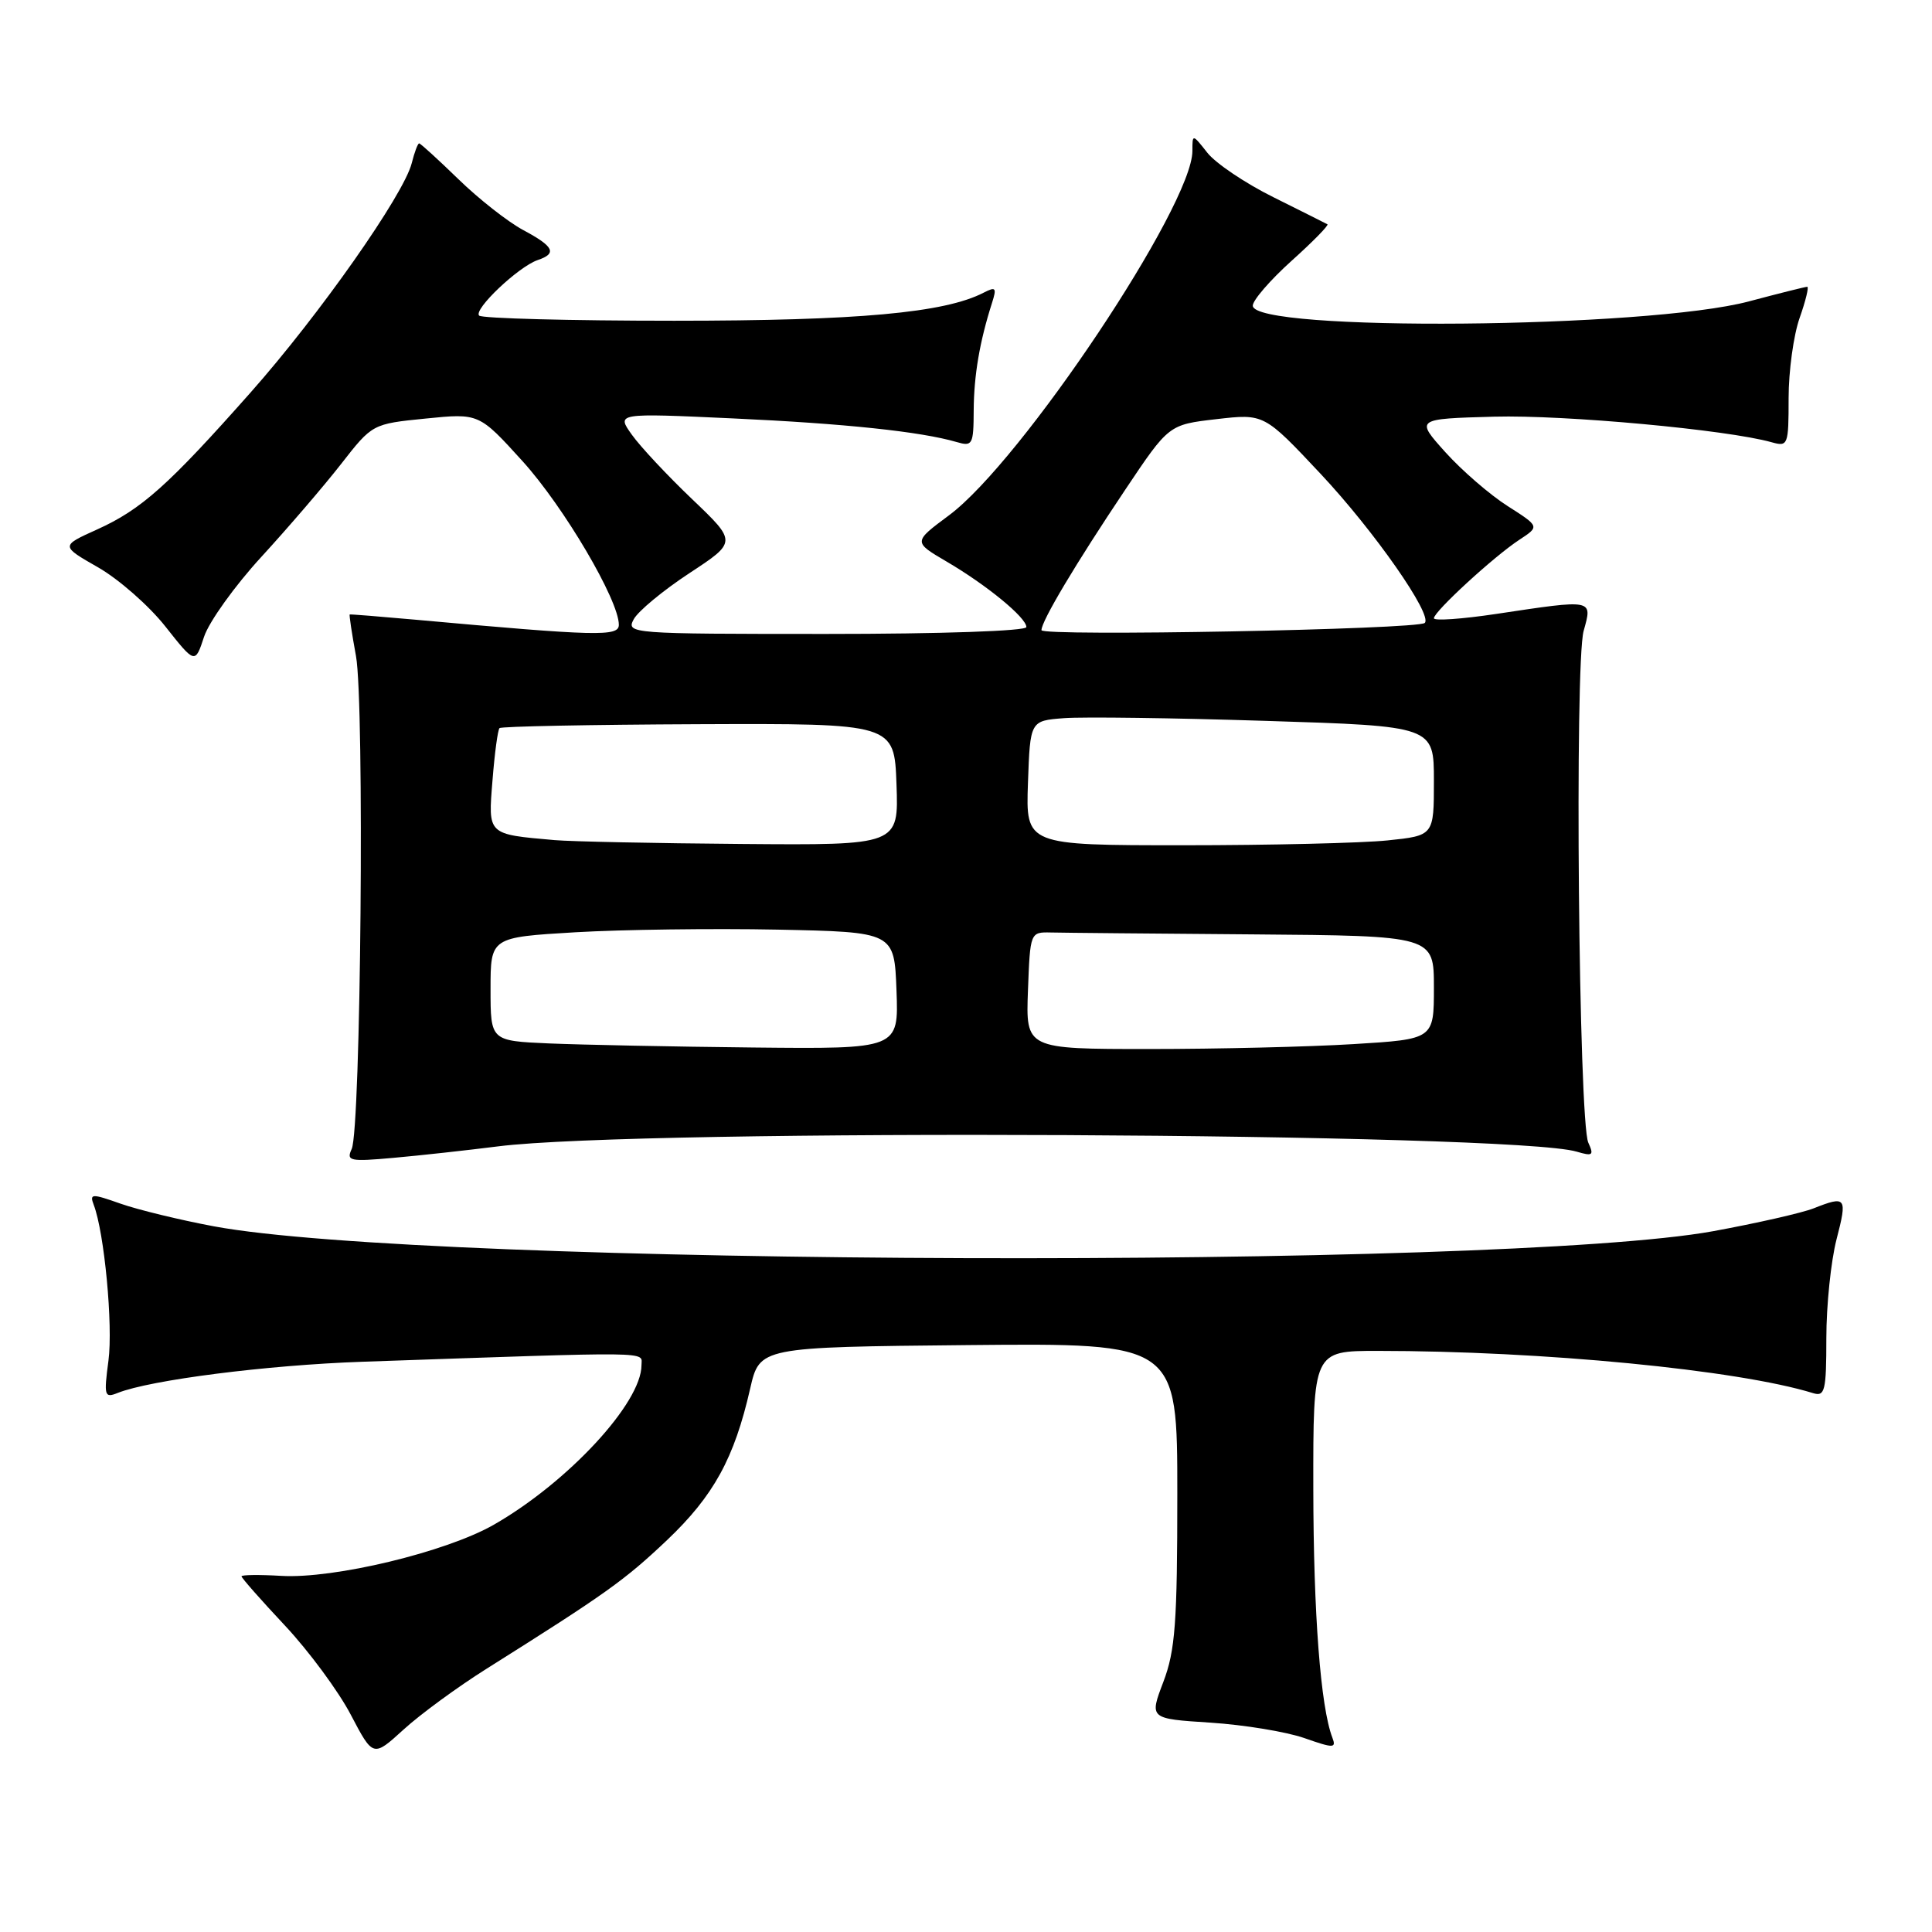<?xml version="1.0" encoding="UTF-8" standalone="no"?>
<!DOCTYPE svg PUBLIC "-//W3C//DTD SVG 1.1//EN" "http://www.w3.org/Graphics/SVG/1.1/DTD/svg11.dtd" >
<svg xmlns="http://www.w3.org/2000/svg" xmlns:xlink="http://www.w3.org/1999/xlink" version="1.1" viewBox="0 0 256 256">
 <g >
 <path fill="currentColor"
d=" M 64.50 221.10 C 80.35 211.13 82.75 209.41 88.38 204.08 C 94.57 198.20 97.30 193.22 99.40 184.00 C 100.66 178.50 100.66 178.50 128.33 178.23 C 156.00 177.97 156.00 177.97 156.00 197.97 C 156.00 215.03 155.73 218.70 154.15 222.86 C 152.29 227.74 152.29 227.74 160.40 228.26 C 164.85 228.55 170.44 229.47 172.82 230.30 C 176.72 231.67 177.08 231.66 176.55 230.26 C 174.98 226.18 174.04 213.85 174.02 197.25 C 174.00 179.00 174.00 179.00 182.54 179.00 C 204.32 179.00 230.25 181.51 240.25 184.60 C 241.81 185.08 242.00 184.30 242.00 177.29 C 242.00 172.97 242.61 167.09 243.35 164.22 C 244.80 158.63 244.64 158.40 240.32 160.11 C 238.77 160.72 232.78 162.08 227.00 163.14 C 198.96 168.24 56.64 167.78 28.32 162.49 C 23.83 161.65 18.27 160.30 15.97 159.49 C 12.15 158.14 11.85 158.15 12.42 159.65 C 13.83 163.33 14.99 175.60 14.37 180.30 C 13.75 184.97 13.84 185.28 15.60 184.57 C 19.93 182.85 35.36 180.88 48.00 180.44 C 87.37 179.08 85.00 179.05 85.00 180.90 C 85.00 185.89 75.27 196.40 65.44 202.03 C 59.12 205.65 44.24 209.23 37.25 208.81 C 34.36 208.64 32.00 208.67 32.00 208.87 C 32.00 209.08 34.59 212.02 37.77 215.41 C 40.94 218.80 44.86 224.11 46.48 227.21 C 49.44 232.85 49.44 232.85 53.47 229.18 C 55.69 227.15 60.65 223.52 64.50 221.10 Z  M 66.00 151.90 C 84.84 149.51 200.46 150.08 208.92 152.60 C 211.04 153.23 211.23 153.09 210.46 151.41 C 209.18 148.64 208.63 87.98 209.84 83.60 C 211.02 79.36 211.23 79.40 198.25 81.35 C 193.71 82.03 190.00 82.29 190.00 81.92 C 190.00 81.04 197.96 73.72 201.34 71.51 C 204.01 69.76 204.01 69.76 199.76 67.05 C 197.42 65.56 193.71 62.35 191.52 59.92 C 187.55 55.50 187.55 55.50 198.00 55.21 C 207.35 54.96 228.86 56.94 234.75 58.60 C 236.92 59.21 237.00 59.00 237.00 52.74 C 237.00 49.17 237.66 44.39 238.46 42.13 C 239.26 39.86 239.71 38.00 239.47 38.00 C 239.22 38.00 235.75 38.87 231.76 39.93 C 218.24 43.54 166.00 43.99 166.00 40.50 C 166.00 39.78 168.31 37.11 171.14 34.56 C 173.97 32.02 176.10 29.84 175.89 29.72 C 175.68 29.60 172.45 27.98 168.73 26.13 C 165.00 24.28 161.07 21.63 159.98 20.24 C 158.00 17.73 158.00 17.73 158.00 20.00 C 158.00 27.23 135.35 61.15 125.75 68.28 C 121.00 71.81 121.00 71.81 125.41 74.40 C 130.73 77.51 136.00 81.84 136.00 83.09 C 136.00 83.61 124.76 84.00 109.46 84.00 C 83.51 84.00 82.95 83.96 83.97 82.06 C 84.54 80.99 87.85 78.25 91.33 75.96 C 97.65 71.81 97.65 71.81 91.72 66.15 C 88.46 63.04 84.86 59.20 83.73 57.61 C 81.67 54.73 81.67 54.73 97.09 55.44 C 111.94 56.12 122.02 57.19 126.75 58.57 C 128.86 59.19 129.00 58.94 129.02 54.37 C 129.05 49.72 129.81 45.26 131.44 40.16 C 132.09 38.12 131.96 37.95 130.34 38.78 C 125.16 41.46 113.69 42.50 89.33 42.50 C 75.49 42.50 63.86 42.19 63.49 41.82 C 62.69 41.02 68.71 35.32 71.25 34.46 C 73.85 33.58 73.41 32.67 69.32 30.48 C 67.29 29.39 63.43 26.36 60.75 23.75 C 58.06 21.14 55.72 19.00 55.54 19.00 C 55.36 19.00 54.92 20.17 54.56 21.61 C 53.51 25.79 42.33 41.71 33.21 52.00 C 22.28 64.34 18.73 67.51 12.86 70.16 C 8.03 72.34 8.03 72.34 13.00 75.18 C 15.74 76.75 19.75 80.27 21.91 83.01 C 25.85 87.99 25.85 87.99 27.04 84.37 C 27.70 82.38 31.12 77.61 34.64 73.78 C 38.16 69.94 42.91 64.41 45.19 61.49 C 49.34 56.17 49.34 56.17 56.41 55.46 C 63.47 54.75 63.47 54.75 69.25 61.12 C 74.73 67.18 82.00 79.52 82.00 82.79 C 82.00 84.37 79.17 84.30 55.00 82.11 C 50.33 81.69 46.43 81.38 46.34 81.42 C 46.25 81.46 46.62 83.94 47.17 86.93 C 48.31 93.22 47.82 149.61 46.60 152.25 C 45.86 153.84 46.35 153.94 52.14 153.42 C 55.64 153.11 61.88 152.42 66.00 151.90 Z  M 72.75 138.26 C 65.00 137.92 65.00 137.92 65.00 131.06 C 65.00 124.20 65.00 124.20 76.25 123.53 C 82.44 123.17 94.47 123.01 103.00 123.18 C 118.50 123.50 118.50 123.50 118.79 131.25 C 119.08 139.00 119.08 139.00 99.79 138.80 C 89.18 138.69 77.01 138.44 72.75 138.26 Z  M 136.21 131.25 C 136.50 123.52 136.51 123.50 139.25 123.56 C 140.76 123.60 152.80 123.71 166.00 123.81 C 190.00 124.00 190.00 124.00 190.00 130.85 C 190.00 137.70 190.00 137.70 179.34 138.35 C 173.48 138.71 161.31 139.00 152.30 139.00 C 135.92 139.00 135.92 139.00 136.21 131.25 Z  M 73.50 111.32 C 64.53 110.53 64.67 110.67 65.26 103.39 C 65.54 99.81 65.96 96.70 66.19 96.48 C 66.42 96.25 78.28 96.02 92.55 95.96 C 118.50 95.86 118.50 95.86 118.79 103.93 C 119.08 112.00 119.08 112.00 98.29 111.83 C 86.86 111.74 75.70 111.51 73.50 111.32 Z  M 136.21 103.75 C 136.50 95.50 136.50 95.50 141.00 95.16 C 143.47 94.97 155.51 95.13 167.75 95.52 C 190.00 96.22 190.00 96.22 190.00 103.47 C 190.00 110.72 190.00 110.72 183.85 111.36 C 180.47 111.71 168.30 112.00 156.81 112.00 C 135.92 112.00 135.92 112.00 136.21 103.75 Z  M 138.00 83.50 C 138.00 82.29 142.53 74.70 149.10 64.89 C 154.87 56.27 154.87 56.27 161.18 55.54 C 167.50 54.81 167.50 54.81 175.00 62.80 C 182.08 70.35 189.86 81.48 188.79 82.54 C 187.93 83.41 138.00 84.35 138.00 83.50 Z "/>
</g>
</svg>